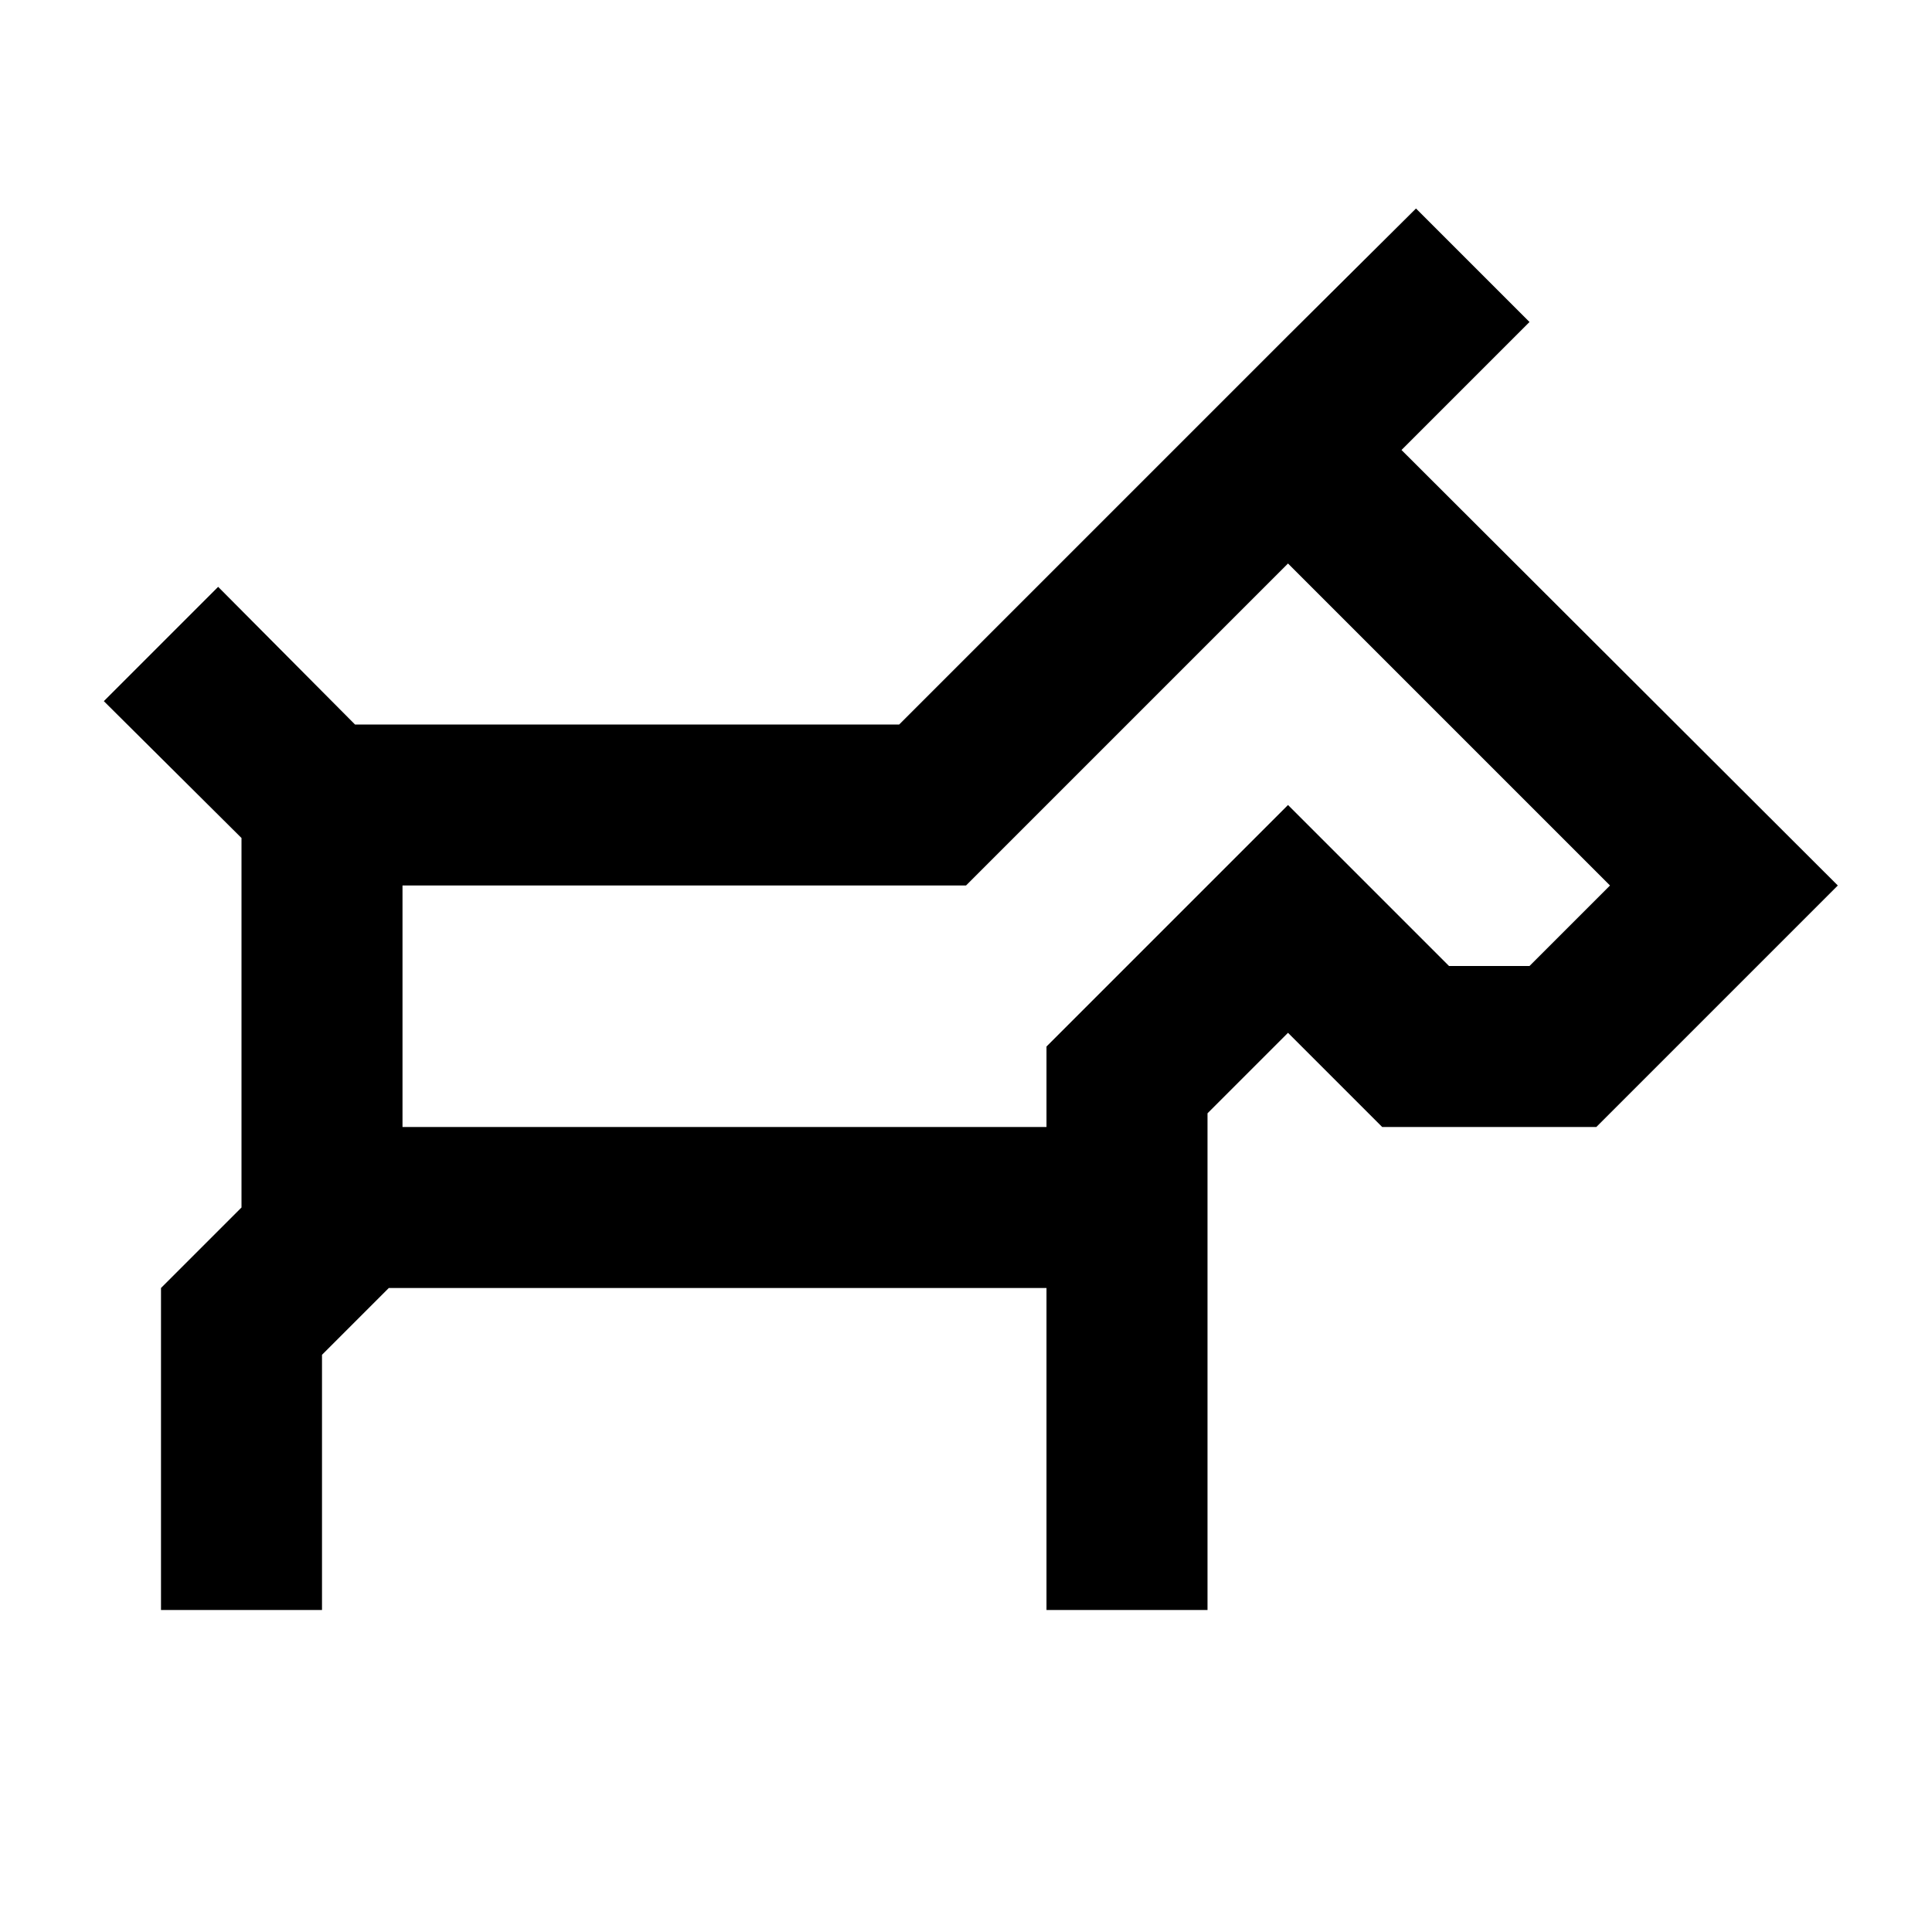 <svg id="Layer_1" data-name="Layer 1" xmlns="http://www.w3.org/2000/svg" viewBox="0 0 24 24"><title>Artboard 74</title><path d="M19,4,17.59,2.59,16,4.17l-.71.71L11.17,9H4.41L2.71,7.29,1.29,8.71,3,10.41V15L2,16v4H4V16.83L4.83,16H13v4h2V13.83l1-1L17.17,14h2.66l3-3L17.41,5.59Zm0,8H18l-2-2-3,3v1H5V11h7l4-4,4,4Z"/></svg>